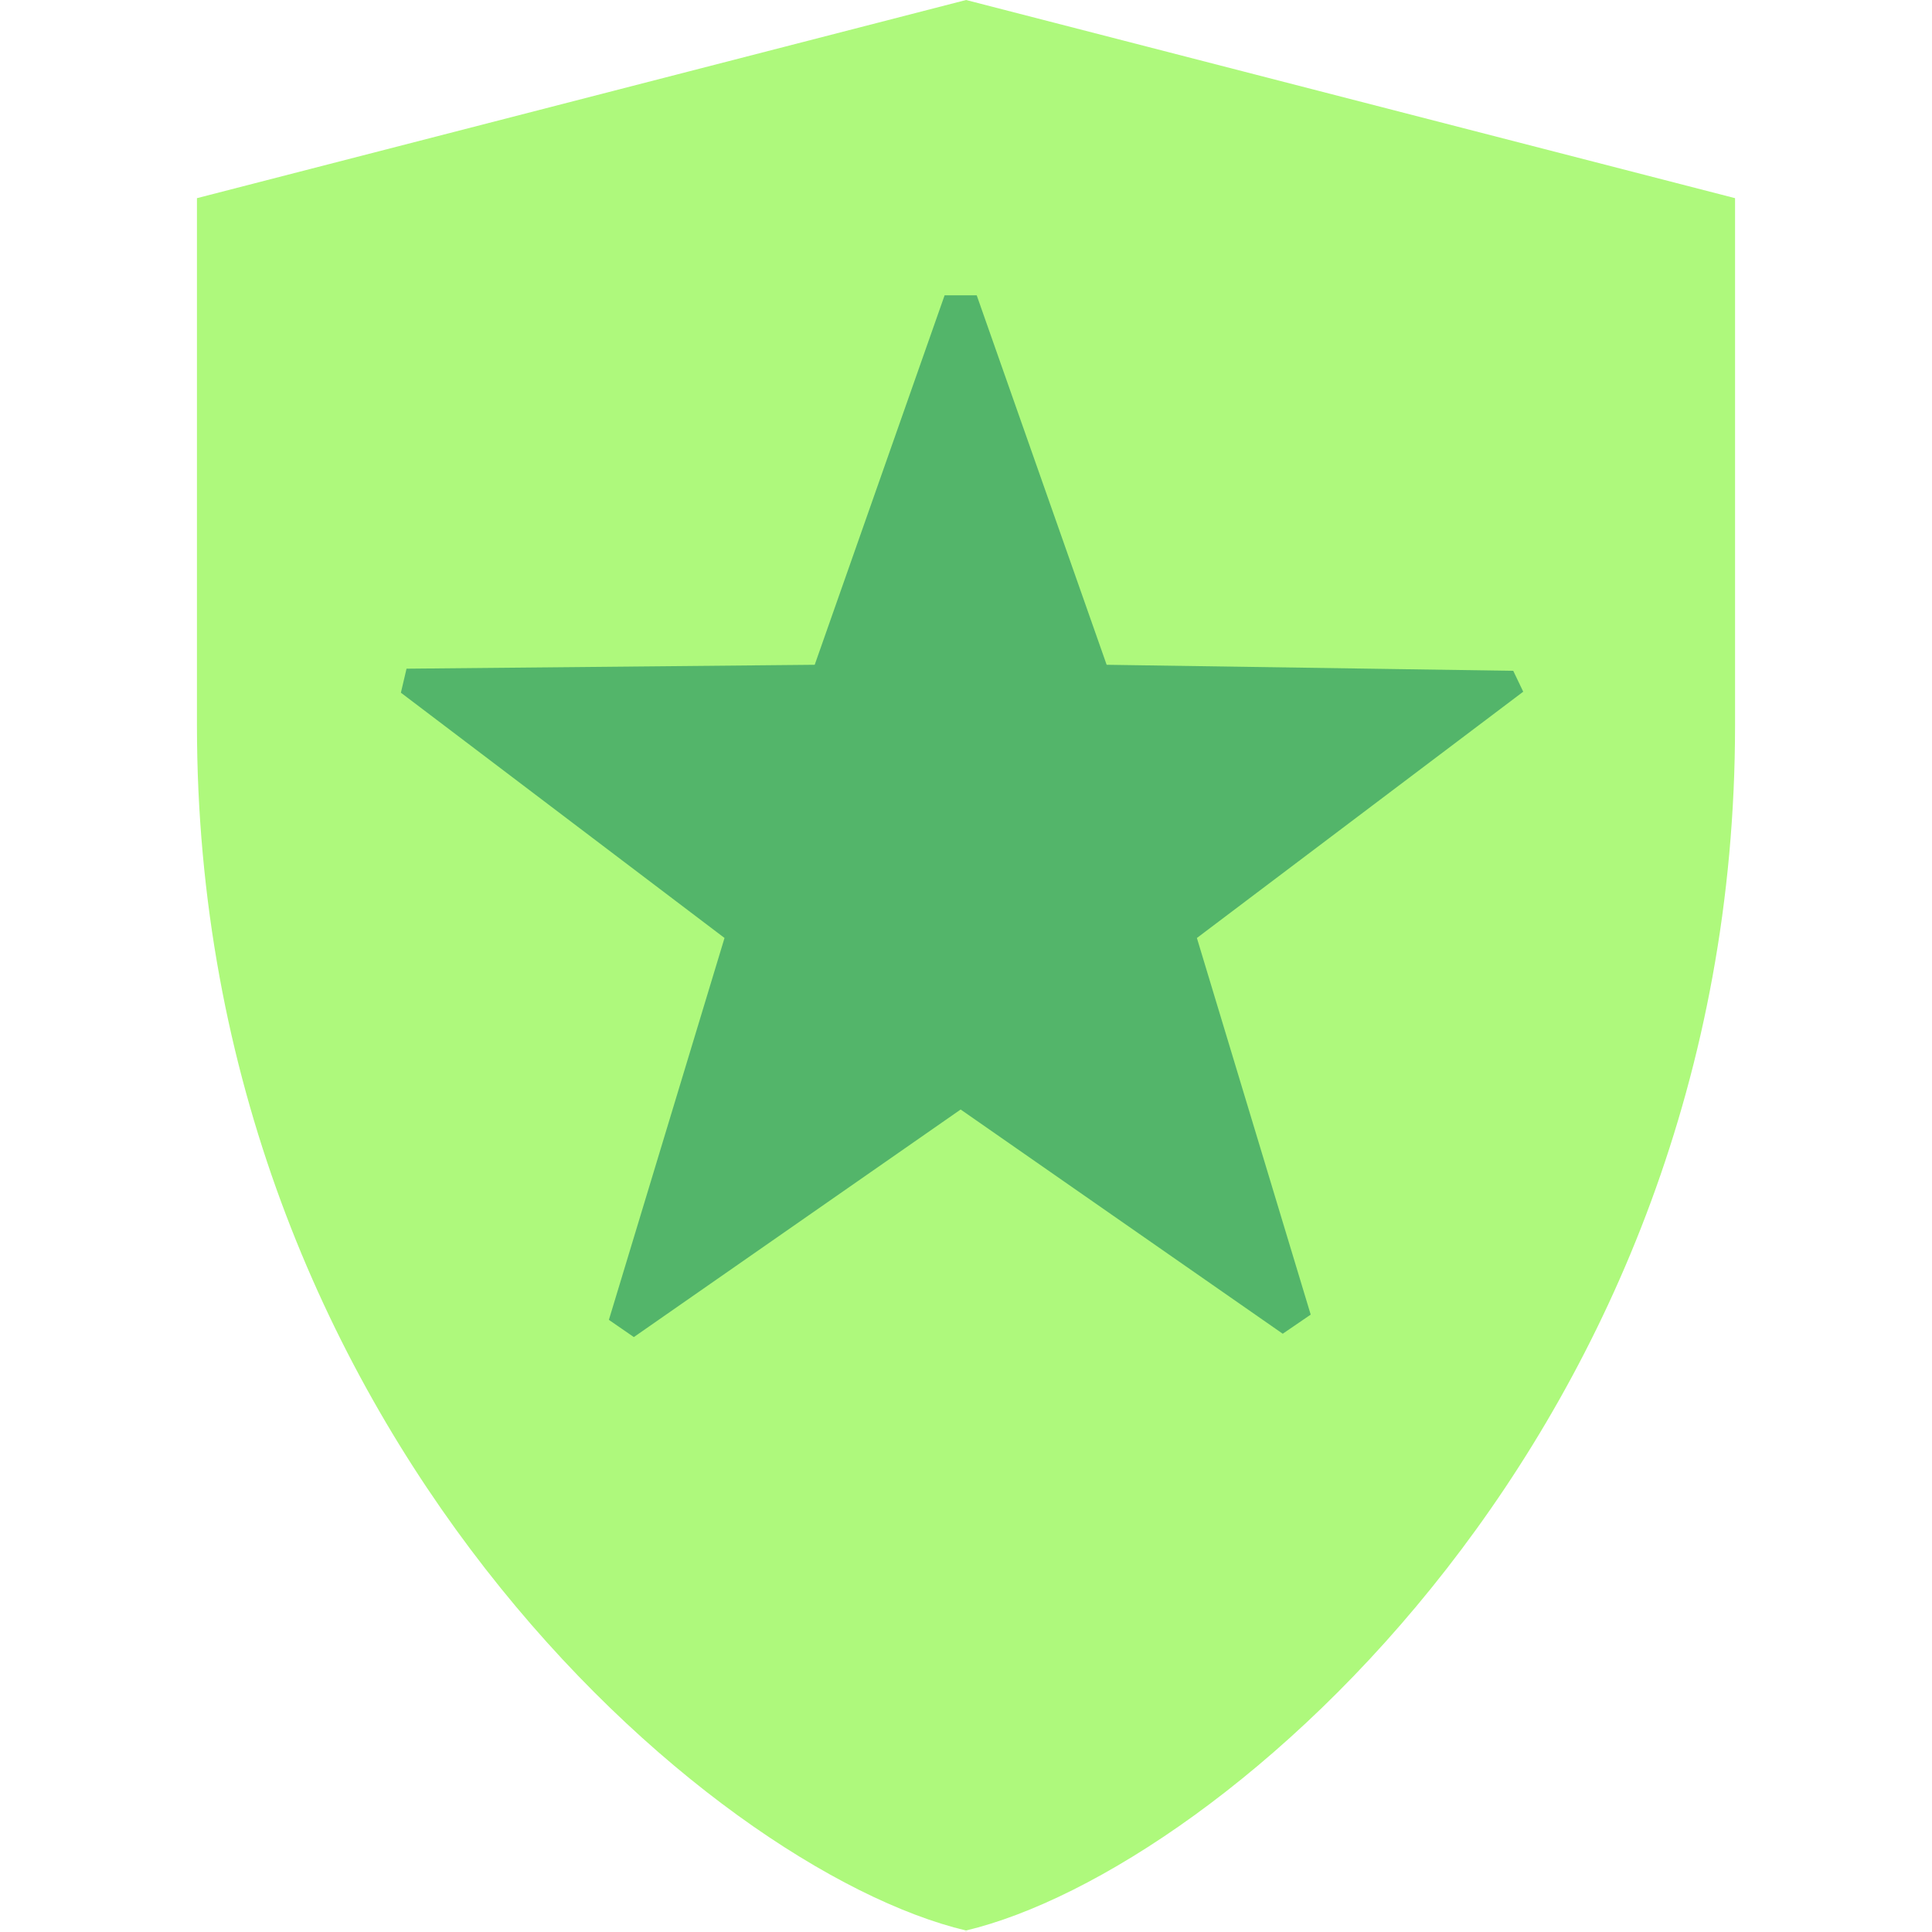 <?xml version="1.0" encoding="utf-8"?>
<!-- Generator: Adobe Illustrator 16.0.4, SVG Export Plug-In . SVG Version: 6.00 Build 0)  -->
<!DOCTYPE svg PUBLIC "-//W3C//DTD SVG 1.1//EN" "http://www.w3.org/Graphics/SVG/1.1/DTD/svg11.dtd">
<svg version="1.1" id="Layer_1" xmlns="http://www.w3.org/2000/svg" xmlns:xlink="http://www.w3.org/1999/xlink" x="0px" y="0px"
	 width="100px" height="100px" viewBox="0 0 100 100" enable-background="new 0 0 100 100" xml:space="preserve">
<rect x="19" y="9" fill="#53B56A" width="62" height="62"/>
<g>
	<path fill="#AEF97C" d="M50,100c0-0.011,0.047-0.027,0-0.039C49.953,99.973,50,99.99,50,100z"/>
	<path fill="#AEF97C" d="M50.004,0l-39.81,10.257c0,0,0,8.951,0,27.287c0,36.399,26.538,59.218,39.806,62.379
		c13.27-3.161,39.806-25.979,39.806-62.379c0-18.337,0-27.287,0-27.287L50.004,0z M61.951,48.55l5.891,19.494l-1.448,0.99
		L49.723,57.428L32.808,69.207l-1.292-0.891l5.985-19.767L20.75,35.854l0.292-1.243l21.127-0.202l6.724-19.125h1.661l6.726,19.125
		l21.045,0.312l0.517,1.081L61.951,48.55z"/>
</g>
</svg>
